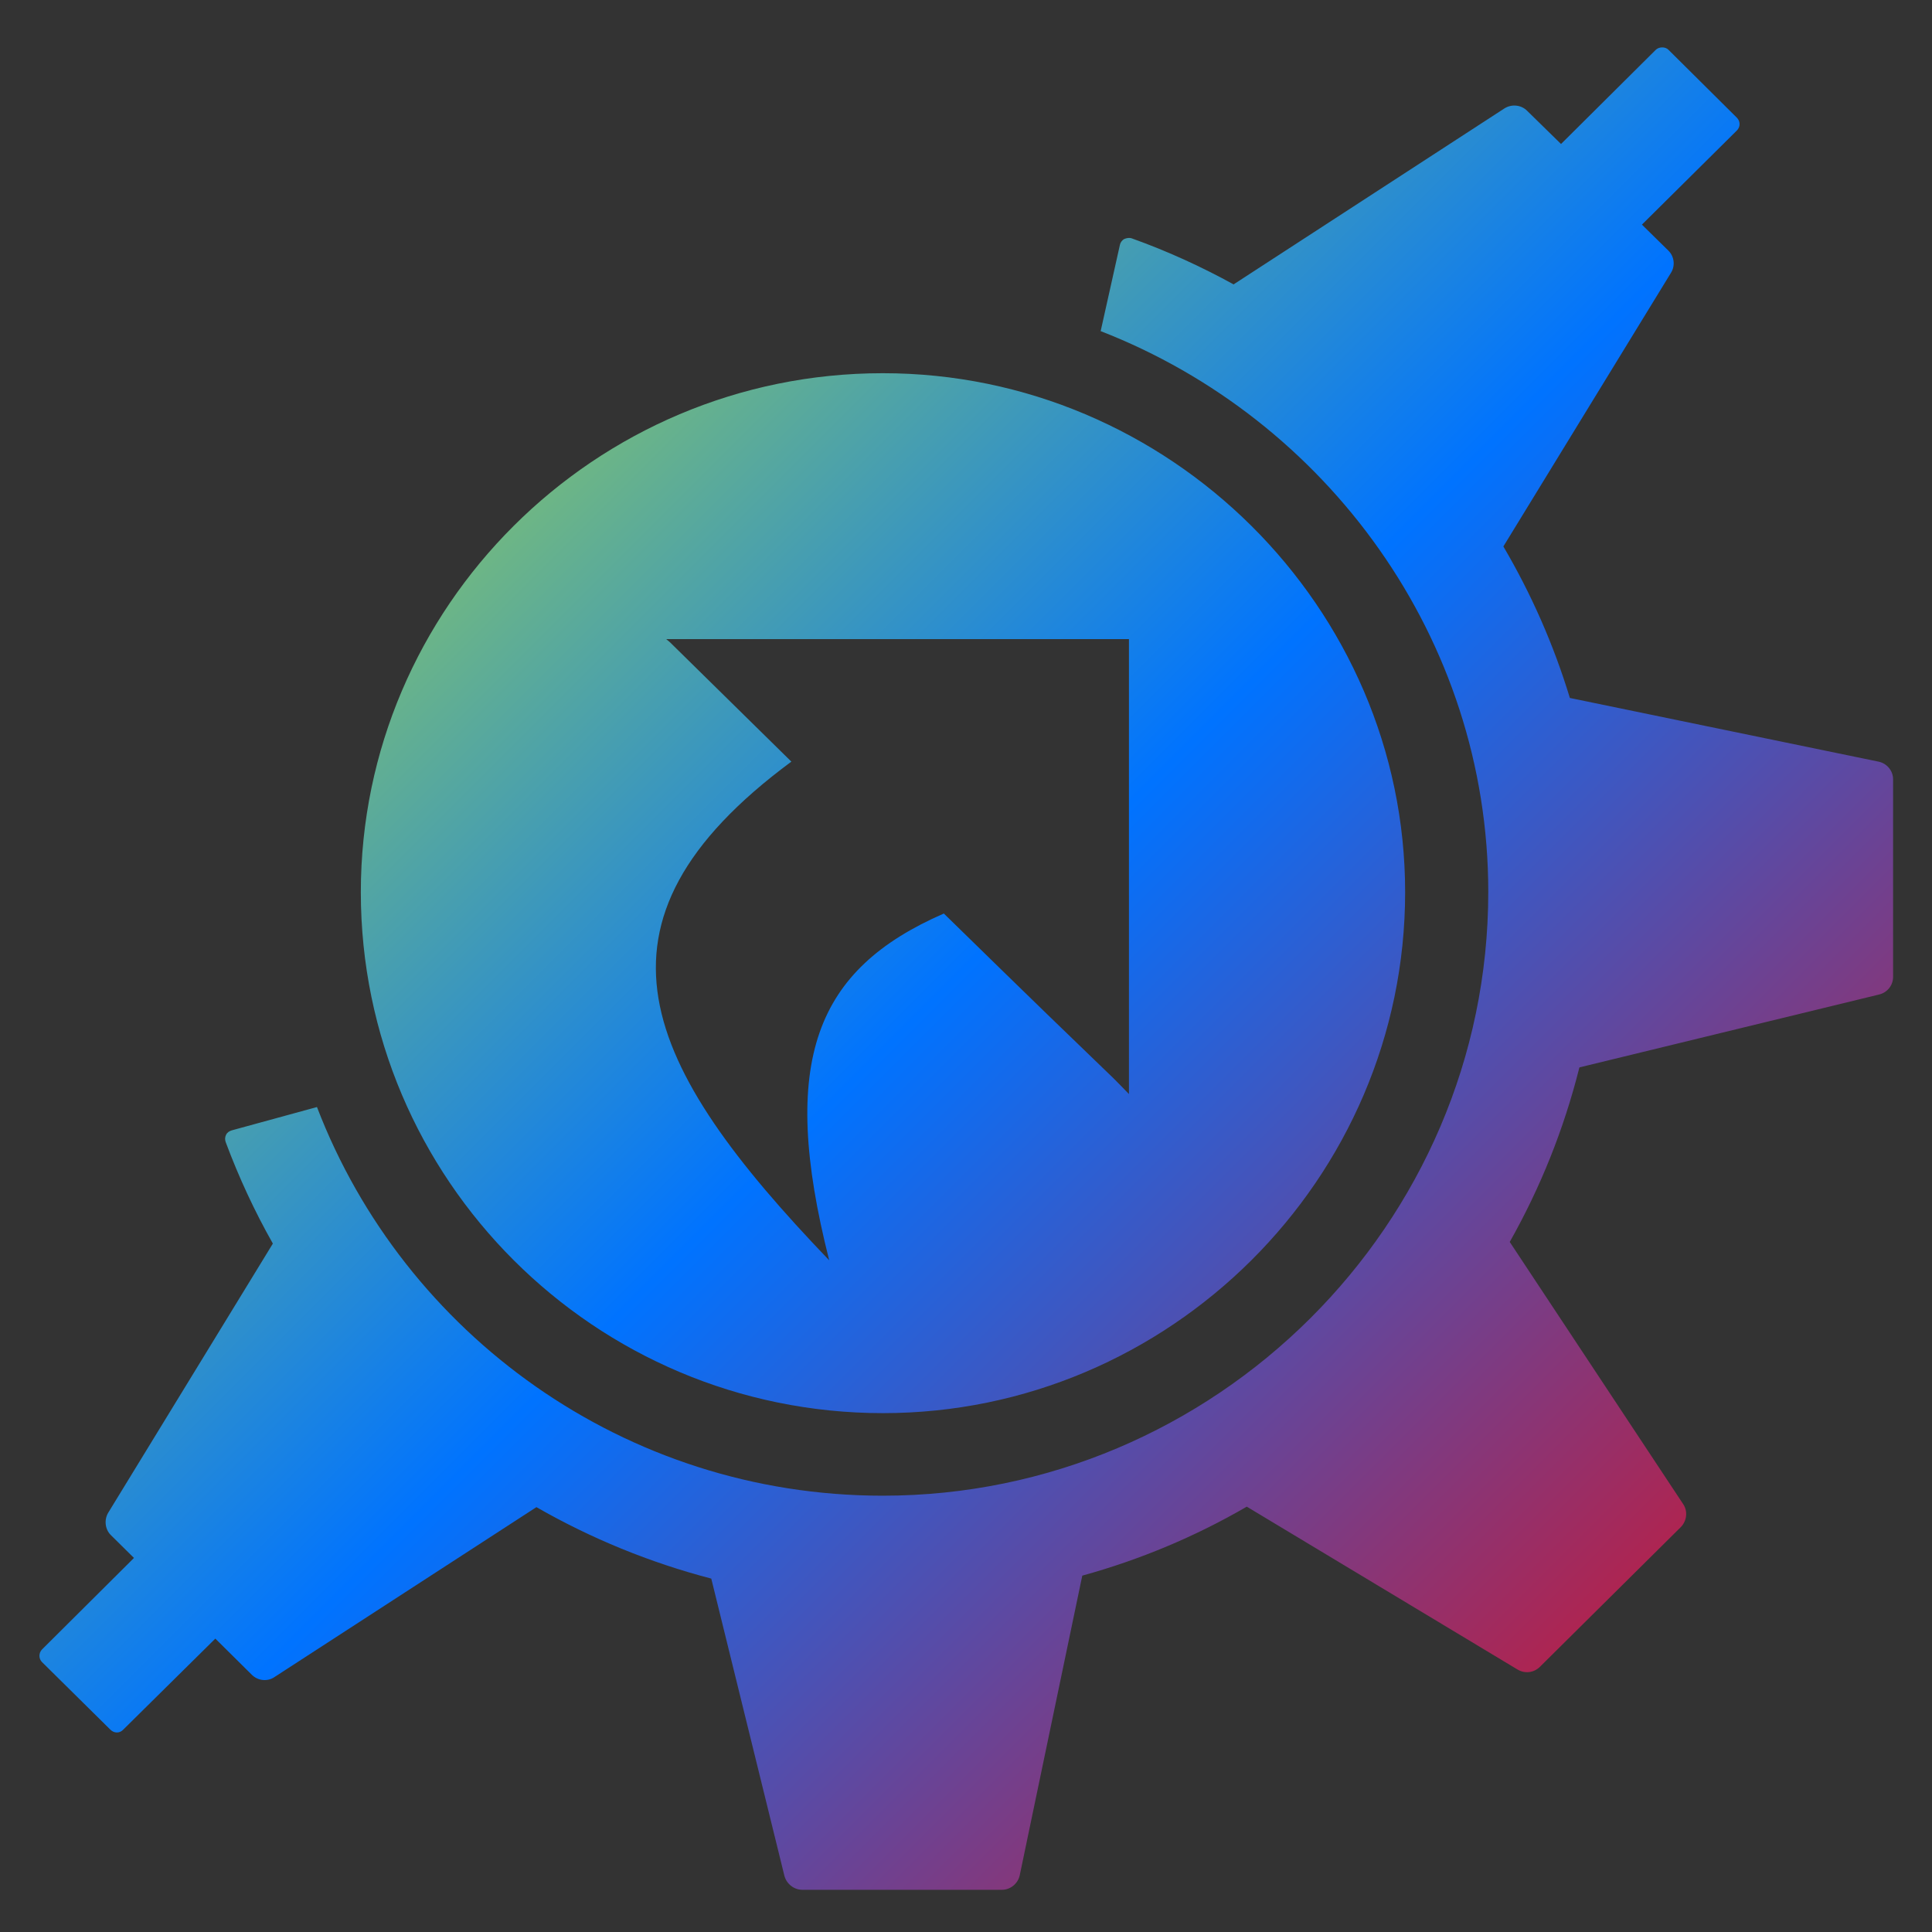 <svg xmlns="http://www.w3.org/2000/svg" xmlns:xlink="http://www.w3.org/1999/xlink" width="64" height="64" viewBox="0 0 64 64" version="1.1"><rect x="0" y="0" width="64" height="64" fill="#333333" stroke="none"/><defs><linearGradient id="linear0" x1="0%" x2="100%" y1="0%" y2="100%"><stop offset="0%" style="stop-color:#e5ff00; stop-opacity:1"/><stop offset="50%" style="stop-color:#0073ff; stop-opacity:1"/><stop offset="100%" style="stop-color:#ff0000; stop-opacity:1"/></linearGradient></defs><g id="surface1"><path style=" stroke:none;fill-rule:nonzero;fill:url(#linear0);" d="M 55.062 1.57 C 54.984 1.57 54.898 1.598 54.844 1.656 L 51.711 4.77 L 50.59 3.672 C 50.391 3.469 50.07 3.441 49.832 3.594 L 40.91 9.391 C 40.898 9.395 40.891 9.406 40.867 9.422 C 39.793 8.832 38.676 8.32 37.496 7.898 C 37.414 7.867 37.324 7.883 37.242 7.918 C 37.168 7.957 37.113 8.035 37.098 8.113 L 36.461 10.969 C 43.934 13.875 49.301 21.129 49.301 29.547 C 49.301 40.566 40.242 49.547 29.242 49.547 C 20.691 49.547 13.383 44.191 10.5 36.672 L 7.676 37.445 C 7.59 37.473 7.523 37.516 7.488 37.594 C 7.449 37.668 7.449 37.758 7.477 37.836 C 7.914 39.008 8.438 40.133 9.039 41.195 L 3.586 50.109 C 3.445 50.344 3.477 50.656 3.668 50.848 L 4.438 51.609 L 1.395 54.637 C 1.277 54.754 1.277 54.949 1.395 55.062 L 3.656 57.297 C 3.781 57.422 3.965 57.422 4.082 57.297 L 7.133 54.281 L 8.34 55.477 C 8.543 55.68 8.863 55.715 9.098 55.551 L 17.77 49.926 C 19.582 50.965 21.527 51.762 23.562 52.293 L 25.984 62.137 C 26.055 62.406 26.301 62.602 26.578 62.602 L 33.191 62.602 C 33.473 62.602 33.723 62.395 33.781 62.117 L 35.852 52.195 C 37.777 51.664 39.605 50.895 41.301 49.91 L 50.27 55.305 C 50.512 55.449 50.809 55.414 51.008 55.219 L 55.68 50.586 C 55.875 50.387 55.918 50.07 55.762 49.832 L 50.012 41.141 C 51.027 39.344 51.805 37.41 52.32 35.359 L 62.246 32.945 C 62.523 32.879 62.711 32.637 62.711 32.363 L 62.711 25.816 C 62.711 25.535 62.512 25.289 62.227 25.23 L 52.004 23.121 C 51.469 21.363 50.73 19.684 49.801 18.102 L 55.352 9.039 C 55.5 8.805 55.465 8.496 55.266 8.301 L 54.391 7.441 L 57.535 4.324 C 57.656 4.203 57.656 4.02 57.535 3.898 L 55.277 1.656 C 55.223 1.598 55.148 1.57 55.062 1.57 M 29.242 12.363 C 19.695 12.363 11.953 20.117 11.953 29.555 C 11.953 39.059 19.695 46.812 29.25 46.812 C 38.73 46.812 46.547 39.062 46.547 29.555 C 46.547 20.117 38.73 12.363 29.25 12.363 M 22.078 21.172 L 37.398 21.172 L 37.398 36.242 C 36.375 35.184 37.398 36.258 31.266 30.262 C 27.027 32.109 25.785 35.125 27.469 41.75 C 21.285 35.305 18.988 30.574 26.215 25.23 L 22.191 21.273 L 22.078 21.18 "/></g></svg>

